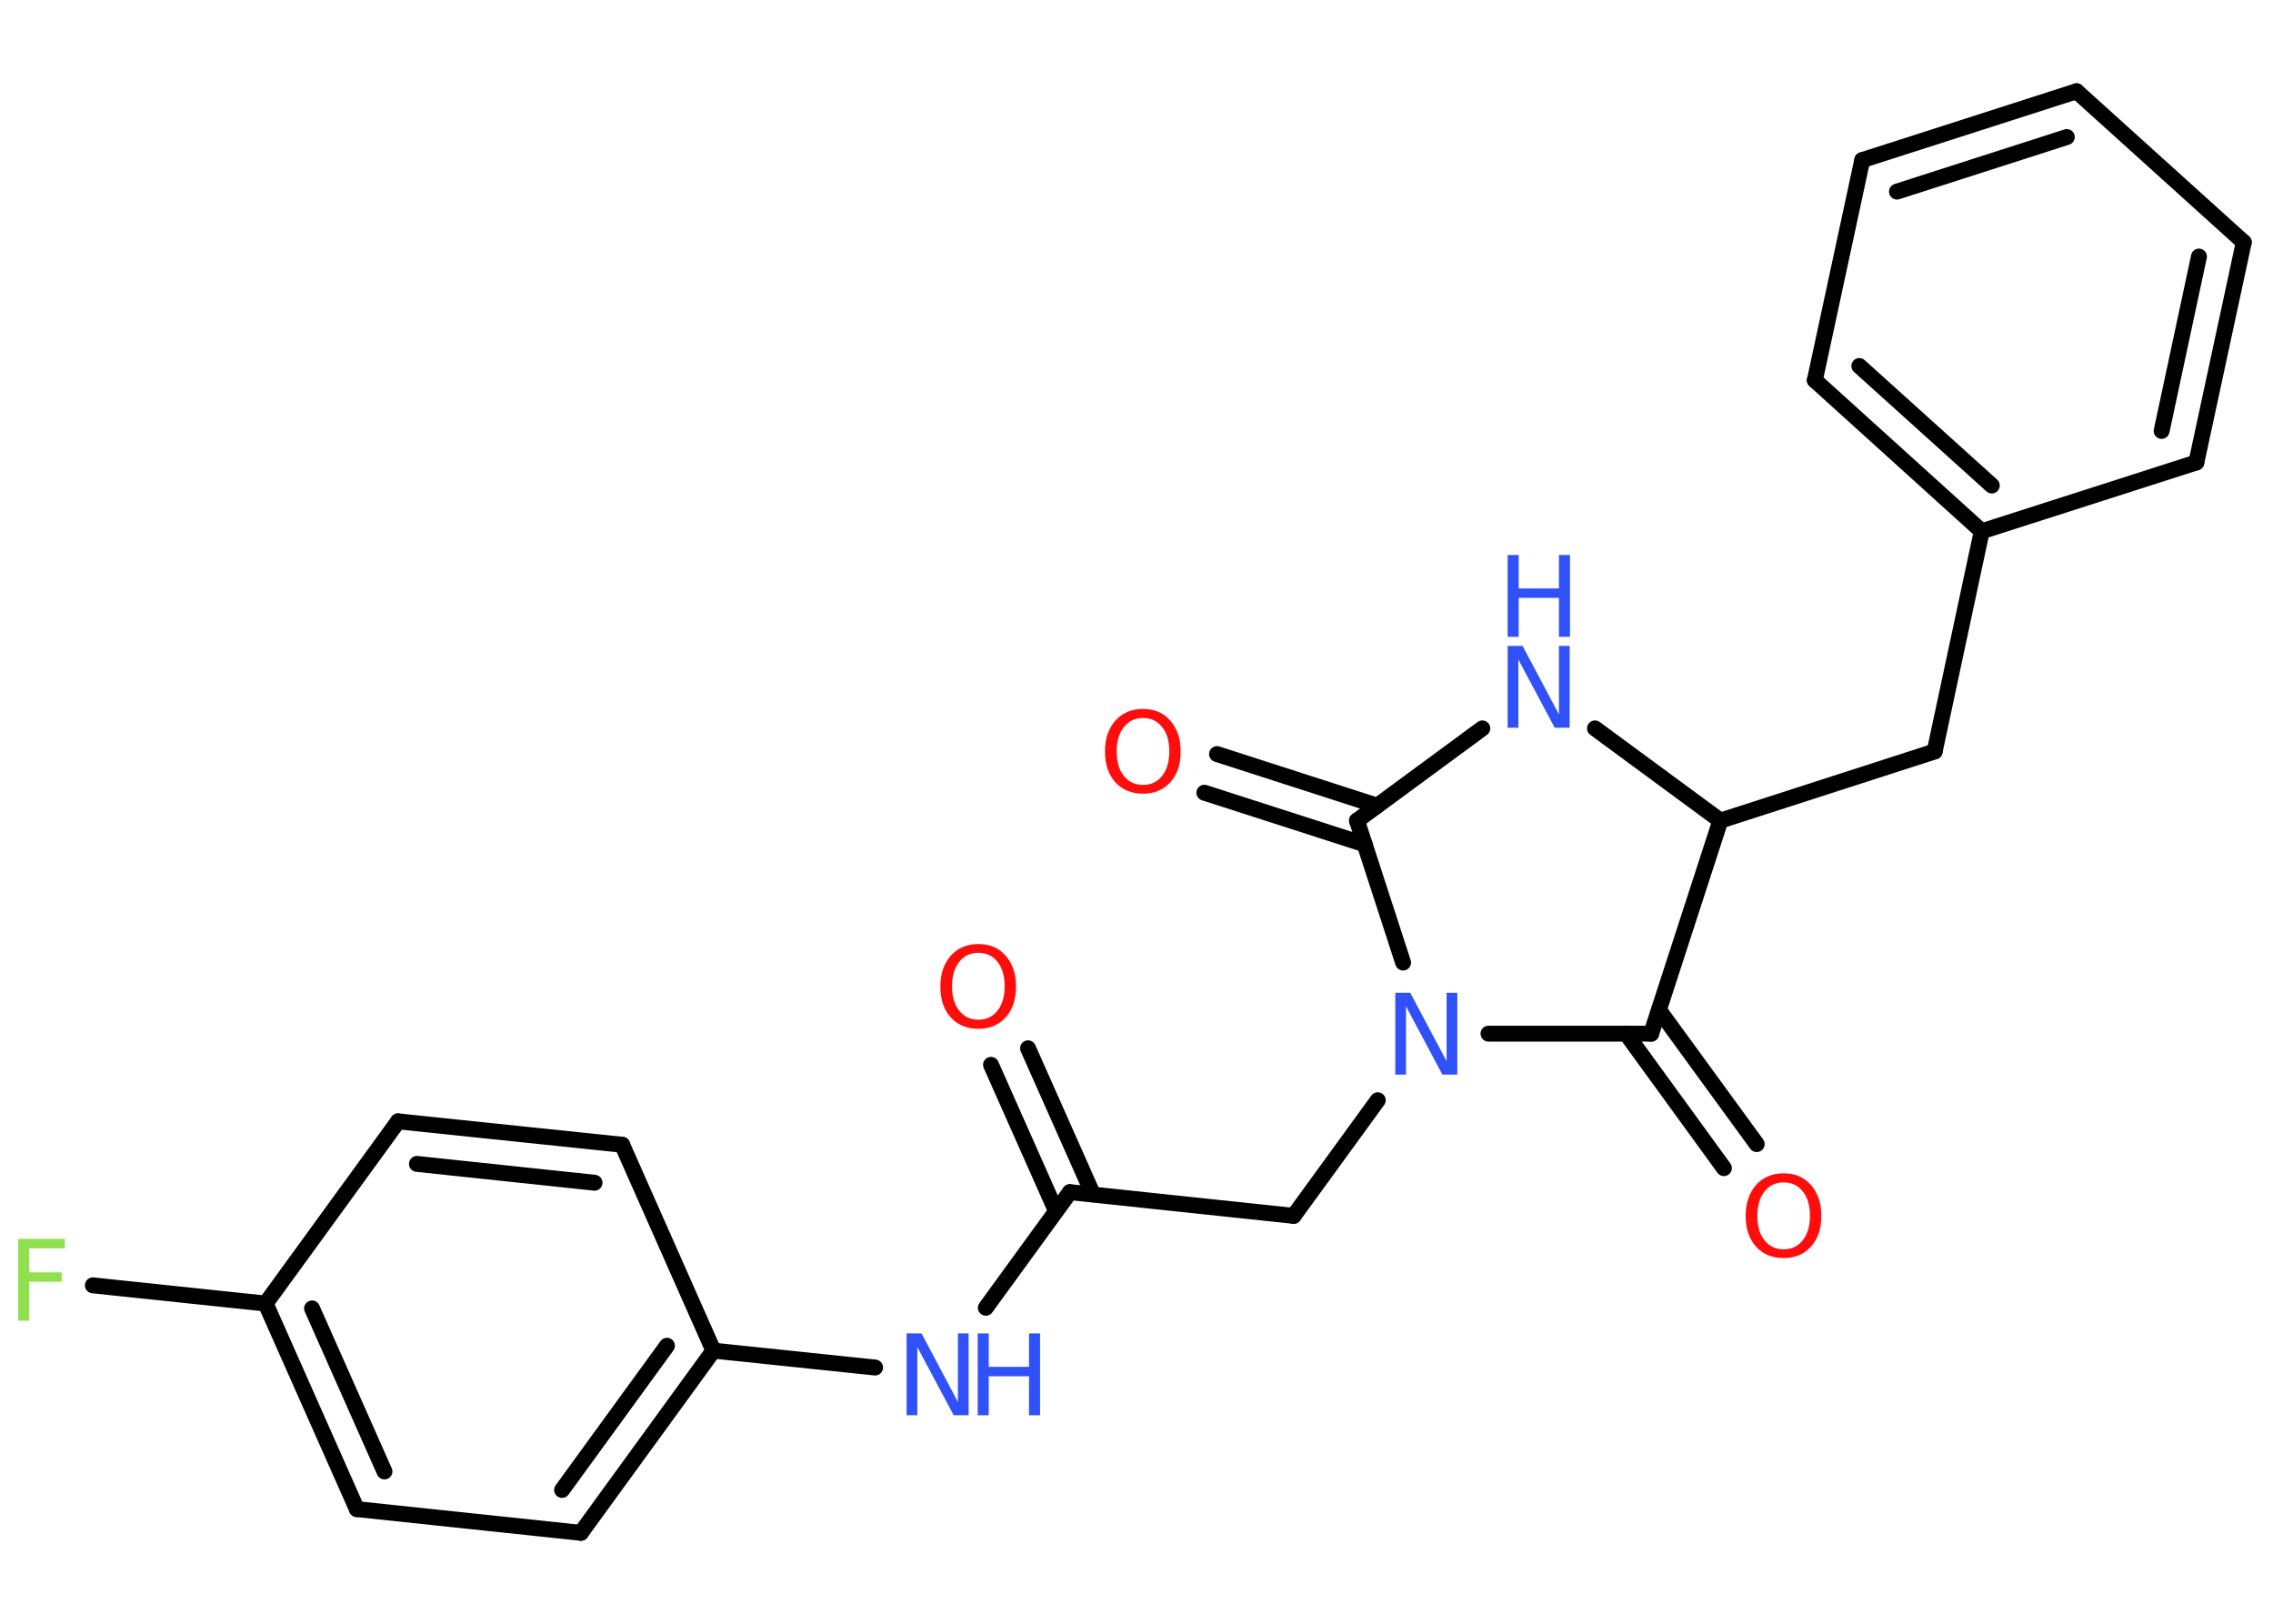 <?xml version='1.0' encoding='UTF-8'?>
<!DOCTYPE svg PUBLIC "-//W3C//DTD SVG 1.1//EN" "http://www.w3.org/Graphics/SVG/1.1/DTD/svg11.dtd">
<svg version='1.2' xmlns='http://www.w3.org/2000/svg' xmlns:xlink='http://www.w3.org/1999/xlink' width='70.0mm' height='50.0mm' viewBox='0 0 70.0 50.0'>
  <desc>Generated by the Chemistry Development Kit (http://github.com/cdk)</desc>
  <g stroke-linecap='round' stroke-linejoin='round' stroke='#000000' stroke-width='.49' fill='#3050F8'>
    <rect x='.0' y='.0' width='70.0' height='50.0' fill='#FFFFFF' stroke='none'/>
    <g id='mol1' class='mol'>
      <g id='mol1bnd1' class='bond'>
        <line x1='31.66' y1='32.28' x2='33.66' y2='36.78'/>
        <line x1='30.52' y1='32.79' x2='32.52' y2='37.29'/>
      </g>
      <line id='mol1bnd2' class='bond' x1='32.95' y1='36.71' x2='39.84' y2='37.44'/>
      <line id='mol1bnd3' class='bond' x1='39.84' y1='37.44' x2='42.43' y2='33.88'/>
      <line id='mol1bnd4' class='bond' x1='43.21' y1='29.64' x2='41.79' y2='25.27'/>
      <g id='mol1bnd5' class='bond'>
        <line x1='42.03' y1='26.0' x2='37.09' y2='24.41'/>
        <line x1='42.41' y1='24.81' x2='37.48' y2='23.22'/>
      </g>
      <line id='mol1bnd6' class='bond' x1='41.79' y1='25.27' x2='45.65' y2='22.43'/>
      <line id='mol1bnd7' class='bond' x1='49.12' y1='22.43' x2='52.98' y2='25.27'/>
      <line id='mol1bnd8' class='bond' x1='52.98' y1='25.27' x2='59.58' y2='23.14'/>
      <line id='mol1bnd9' class='bond' x1='59.58' y1='23.14' x2='61.03' y2='16.36'/>
      <g id='mol1bnd10' class='bond'>
        <line x1='55.89' y1='11.71' x2='61.03' y2='16.36'/>
        <line x1='57.26' y1='11.27' x2='61.34' y2='14.95'/>
      </g>
      <line id='mol1bnd11' class='bond' x1='55.89' y1='11.71' x2='57.35' y2='4.93'/>
      <g id='mol1bnd12' class='bond'>
        <line x1='63.95' y1='2.81' x2='57.35' y2='4.93'/>
        <line x1='63.65' y1='4.22' x2='58.42' y2='5.9'/>
      </g>
      <line id='mol1bnd13' class='bond' x1='63.95' y1='2.81' x2='69.1' y2='7.46'/>
      <g id='mol1bnd14' class='bond'>
        <line x1='67.64' y1='14.24' x2='69.1' y2='7.46'/>
        <line x1='66.57' y1='13.27' x2='67.72' y2='7.9'/>
      </g>
      <line id='mol1bnd15' class='bond' x1='61.03' y1='16.36' x2='67.64' y2='14.24'/>
      <line id='mol1bnd16' class='bond' x1='52.98' y1='25.27' x2='50.85' y2='31.83'/>
      <line id='mol1bnd17' class='bond' x1='45.84' y1='31.83' x2='50.85' y2='31.83'/>
      <g id='mol1bnd18' class='bond'>
        <line x1='51.09' y1='31.1' x2='54.1' y2='35.23'/>
        <line x1='50.08' y1='31.83' x2='53.09' y2='35.97'/>
      </g>
      <line id='mol1bnd19' class='bond' x1='32.95' y1='36.71' x2='30.36' y2='40.27'/>
      <line id='mol1bnd20' class='bond' x1='26.95' y1='42.11' x2='21.97' y2='41.59'/>
      <g id='mol1bnd21' class='bond'>
        <line x1='17.89' y1='47.2' x2='21.97' y2='41.59'/>
        <line x1='17.31' y1='45.88' x2='20.54' y2='41.44'/>
      </g>
      <line id='mol1bnd22' class='bond' x1='17.89' y1='47.2' x2='10.99' y2='46.47'/>
      <g id='mol1bnd23' class='bond'>
        <line x1='8.18' y1='40.14' x2='10.99' y2='46.47'/>
        <line x1='9.61' y1='40.29' x2='11.84' y2='45.31'/>
      </g>
      <line id='mol1bnd24' class='bond' x1='8.18' y1='40.14' x2='2.86' y2='39.58'/>
      <line id='mol1bnd25' class='bond' x1='8.18' y1='40.14' x2='12.26' y2='34.53'/>
      <g id='mol1bnd26' class='bond'>
        <line x1='19.16' y1='35.25' x2='12.26' y2='34.53'/>
        <line x1='18.31' y1='36.42' x2='12.84' y2='35.84'/>
      </g>
      <line id='mol1bnd27' class='bond' x1='21.97' y1='41.59' x2='19.16' y2='35.25'/>
      <path id='mol1atm1' class='atom' d='M30.13 29.34q-.37 .0 -.59 .28q-.22 .28 -.22 .75q.0 .48 .22 .75q.22 .28 .59 .28q.37 .0 .59 -.28q.22 -.28 .22 -.75q.0 -.48 -.22 -.75q-.22 -.28 -.59 -.28zM30.13 29.07q.53 .0 .84 .36q.32 .36 .32 .95q.0 .6 -.32 .95q-.32 .35 -.84 .35q-.53 .0 -.85 -.35q-.32 -.35 -.32 -.95q.0 -.59 .32 -.95q.32 -.36 .85 -.36z' stroke='none' fill='#FF0D0D'/>
      <path id='mol1atm4' class='atom' d='M42.97 30.57h.46l1.12 2.11v-2.11h.33v2.52h-.46l-1.12 -2.1v2.1h-.33v-2.52z' stroke='none'/>
      <path id='mol1atm6' class='atom' d='M35.2 22.11q-.37 .0 -.59 .28q-.22 .28 -.22 .75q.0 .48 .22 .75q.22 .28 .59 .28q.37 .0 .59 -.28q.22 -.28 .22 -.75q.0 -.48 -.22 -.75q-.22 -.28 -.59 -.28zM35.2 21.83q.53 .0 .84 .36q.32 .36 .32 .95q.0 .6 -.32 .95q-.32 .35 -.84 .35q-.53 .0 -.85 -.35q-.32 -.35 -.32 -.95q.0 -.59 .32 -.95q.32 -.36 .85 -.36z' stroke='none' fill='#FF0D0D'/>
      <g id='mol1atm7' class='atom'>
        <path d='M46.43 19.89h.46l1.12 2.11v-2.11h.33v2.52h-.46l-1.12 -2.1v2.1h-.33v-2.52z' stroke='none'/>
        <path d='M46.43 17.09h.34v1.03h1.24v-1.03h.34v2.52h-.34v-1.2h-1.24v1.2h-.34v-2.52z' stroke='none'/>
      </g>
      <path id='mol1atm17' class='atom' d='M54.93 36.41q-.37 .0 -.59 .28q-.22 .28 -.22 .75q.0 .48 .22 .75q.22 .28 .59 .28q.37 .0 .59 -.28q.22 -.28 .22 -.75q.0 -.48 -.22 -.75q-.22 -.28 -.59 -.28zM54.93 36.13q.53 .0 .84 .36q.32 .36 .32 .95q.0 .6 -.32 .95q-.32 .35 -.84 .35q-.53 .0 -.85 -.35q-.32 -.35 -.32 -.95q.0 -.59 .32 -.95q.32 -.36 .85 -.36z' stroke='none' fill='#FF0D0D'/>
      <g id='mol1atm18' class='atom'>
        <path d='M27.92 41.06h.46l1.12 2.11v-2.11h.33v2.52h-.46l-1.12 -2.1v2.1h-.33v-2.52z' stroke='none'/>
        <path d='M30.11 41.06h.34v1.03h1.24v-1.03h.34v2.52h-.34v-1.2h-1.24v1.2h-.34v-2.52z' stroke='none'/>
      </g>
      <path id='mol1atm23' class='atom' d='M.56 38.15h1.44v.29h-1.1v.74h1.0v.29h-1.0v1.2h-.34v-2.52z' stroke='none' fill='#90E050'/>
    </g>
  </g>
</svg>
